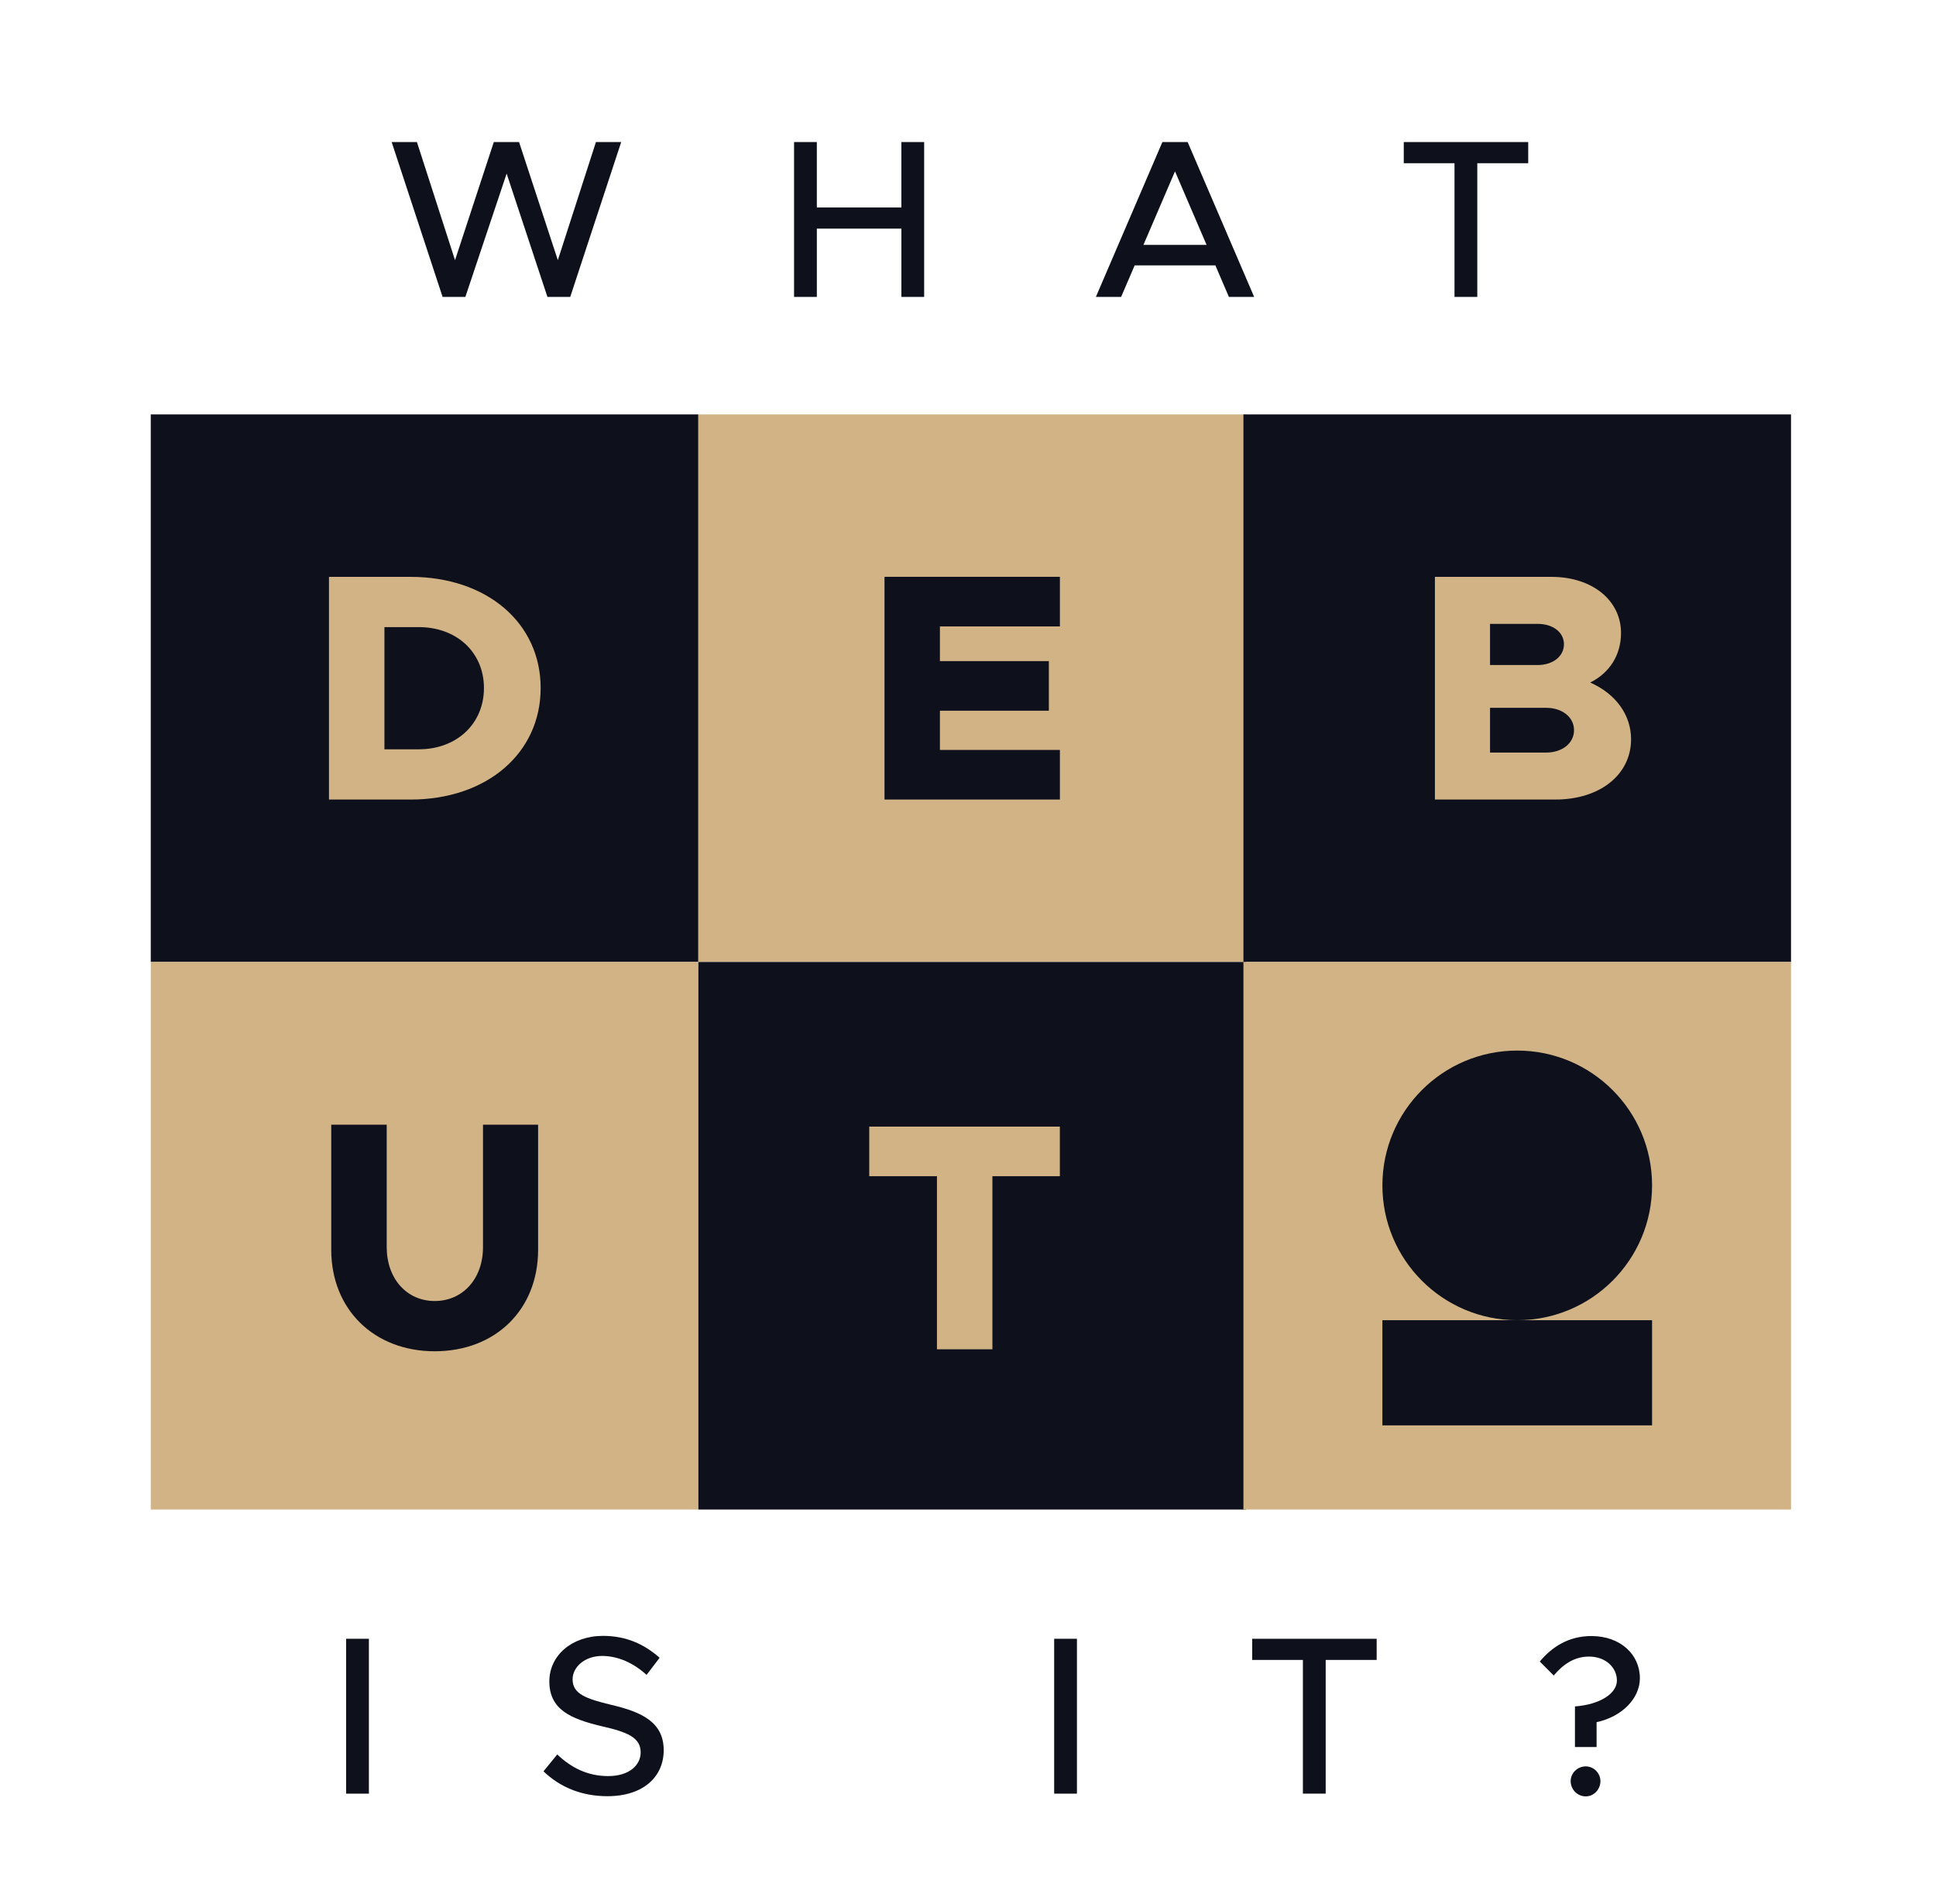 <?xml version="1.0" encoding="utf-8"?>
<!-- Generator: Adobe Illustrator 15.0.2, SVG Export Plug-In . SVG Version: 6.00 Build 0)  -->
<!DOCTYPE svg PUBLIC "-//W3C//DTD SVG 1.1//EN" "http://www.w3.org/Graphics/SVG/1.1/DTD/svg11.dtd">
<svg version="1.1" id="Layer_1" xmlns="http://www.w3.org/2000/svg" xmlns:xlink="http://www.w3.org/1999/xlink" x="0px" y="0px"
	 width="79px" height="77.712px" viewBox="0 0 79 77.712" enable-background="new 0 0 79 77.712" xml:space="preserve">
<rect fill="#FFFFFF" width="79" height="77.712"/>
<g>
	<rect x="6.152" y="16.913" fill="#0E111C" width="22.345" height="22.346"/>
</g>
<g>
	<rect x="28.497" y="16.913" fill="#D1B386" width="22.347" height="22.346"/>
</g>
<g>
	<rect x="50.739" y="16.913" fill="#0E111C" width="22.345" height="22.346"/>
</g>
<g>
	<rect x="6.152" y="39.259" fill="#D1B386" width="22.345" height="22.347"/>
</g>
<g>
	<rect x="28.497" y="39.259" fill="#0E111C" width="22.347" height="22.347"/>
</g>
<g>
	<rect x="50.739" y="39.259" fill="#D1B386" width="22.345" height="22.347"/>
</g>
<g>
	<path fill="#0E111C" d="M15.982,5.797h1.031l1.555,4.821l1.582-4.821h1.031l1.582,4.821l1.555-4.821h1.031l-2.08,6.321h-0.93
		l-1.665-5.033l-1.684,5.033h-0.929L15.982,5.797z"/>
	<path fill="#0E111C" d="M37.711,5.797v6.321h-0.929V9.33h-3.45v2.788h-0.93V5.797h0.93v2.669h3.45V5.797H37.711z"/>
	<path fill="#0E111C" d="M49.594,10.83h-3.293l-0.553,1.288h-1.03l2.714-6.321h1.031l2.714,6.321h-1.03L49.594,10.83z M49.235,9.993
		l-1.288-3l-1.288,3H49.235z"/>
	<path fill="#0E111C" d="M59.352,6.662h-2.07V5.797h5.078v0.865h-2.078v5.456h-0.93V6.662z"/>
</g>
<g>
	<path fill="#0E111C" d="M14.123,66.88h0.93v6.321h-0.93V66.88z"/>
	<path fill="#0E111C" d="M22.178,72.29l0.561-0.689c0.562,0.533,1.225,0.883,2.08,0.883c0.873,0,1.324-0.46,1.324-0.966
		c0-0.599-0.523-0.828-1.582-1.067c-1.289-0.304-2.145-0.69-2.145-1.831c0-1.059,0.92-1.858,2.19-1.858
		c0.976,0,1.702,0.358,2.31,0.893l-0.533,0.699c-0.534-0.488-1.169-0.773-1.813-0.773c-0.708,0-1.205,0.451-1.205,0.957
		c0,0.589,0.543,0.791,1.583,1.04c1.26,0.294,2.135,0.718,2.135,1.85c0,1.067-0.811,1.877-2.301,1.877
		C23.723,73.303,22.85,72.935,22.178,72.29z"/>
	<path fill="#0E111C" d="M43.016,66.88h0.929v6.321h-0.929V66.88z"/>
	<path fill="#0E111C" d="M53.166,67.745h-2.069V66.88h5.079v0.865h-2.08v5.456h-0.93V67.745z"/>
	<path fill="#0E111C" d="M64.268,69.641c1.002-0.074,1.711-0.516,1.711-1.059c0-0.506-0.433-0.975-1.141-0.975
		c-0.607,0-1.068,0.331-1.436,0.772l-0.57-0.57c0.506-0.607,1.187-1.04,2.107-1.04c1.186,0,1.978,0.755,1.978,1.721
		c0,0.828-0.735,1.573-1.767,1.794v1.013h-0.883V69.641z M64.092,72.686c0-0.313,0.268-0.598,0.617-0.598
		c0.331,0,0.598,0.285,0.598,0.598c0,0.341-0.267,0.626-0.598,0.626C64.359,73.312,64.092,73.026,64.092,72.686z"/>
</g>
<path fill="#D1B386" d="M13.424,23.542h3.321c3.122,0,5.317,1.879,5.317,4.538s-2.195,4.551-5.317,4.551h-3.321V23.542z
	 M17.089,30.58c1.548,0,2.659-1.045,2.659-2.5s-1.111-2.487-2.659-2.487h-1.402v4.987H17.089z"/>
<path fill="#0E111C" d="M38.354,25.566v1.415h4.445v2.024h-4.445v1.601h4.896v2.024h-7.157v-9.089h7.157v2.024H38.354z"/>
<path fill="#D1B386" d="M58.553,23.542h4.75c1.68,0,2.844,0.966,2.844,2.289c0,0.899-0.463,1.627-1.257,2.024
	c1.046,0.463,1.667,1.322,1.667,2.314c0,1.455-1.283,2.461-3.082,2.461h-4.922V23.542z M62.746,27.141
	c0.622,0,1.072-0.357,1.072-0.847s-0.45-0.833-1.072-0.833h-1.944v1.68H62.746z M63.09,30.713c0.662,0,1.139-0.384,1.139-0.913
	s-0.477-0.913-1.139-0.913h-2.288v1.826H63.09z"/>
<path fill="#0E111C" d="M13.517,51.005v-5.106h2.263v5.001c0,1.283,0.819,2.196,1.957,2.196c1.151,0,1.972-0.913,1.972-2.196v-5.001
	h2.249v5.106c0,2.435-1.733,4.142-4.221,4.142C15.263,55.146,13.517,53.439,13.517,51.005z"/>
<path fill="#D1B386" d="M38.234,48.002h-2.764v-2.024h7.778v2.024h-2.752v7.064h-2.263V48.002z"/>
<g>
	<circle fill="#0E111C" cx="61.912" cy="48.377" r="5.502"/>
	<rect x="56.41" y="53.879" fill="#0E111C" width="11.004" height="4.292"/>
</g>
</svg>
